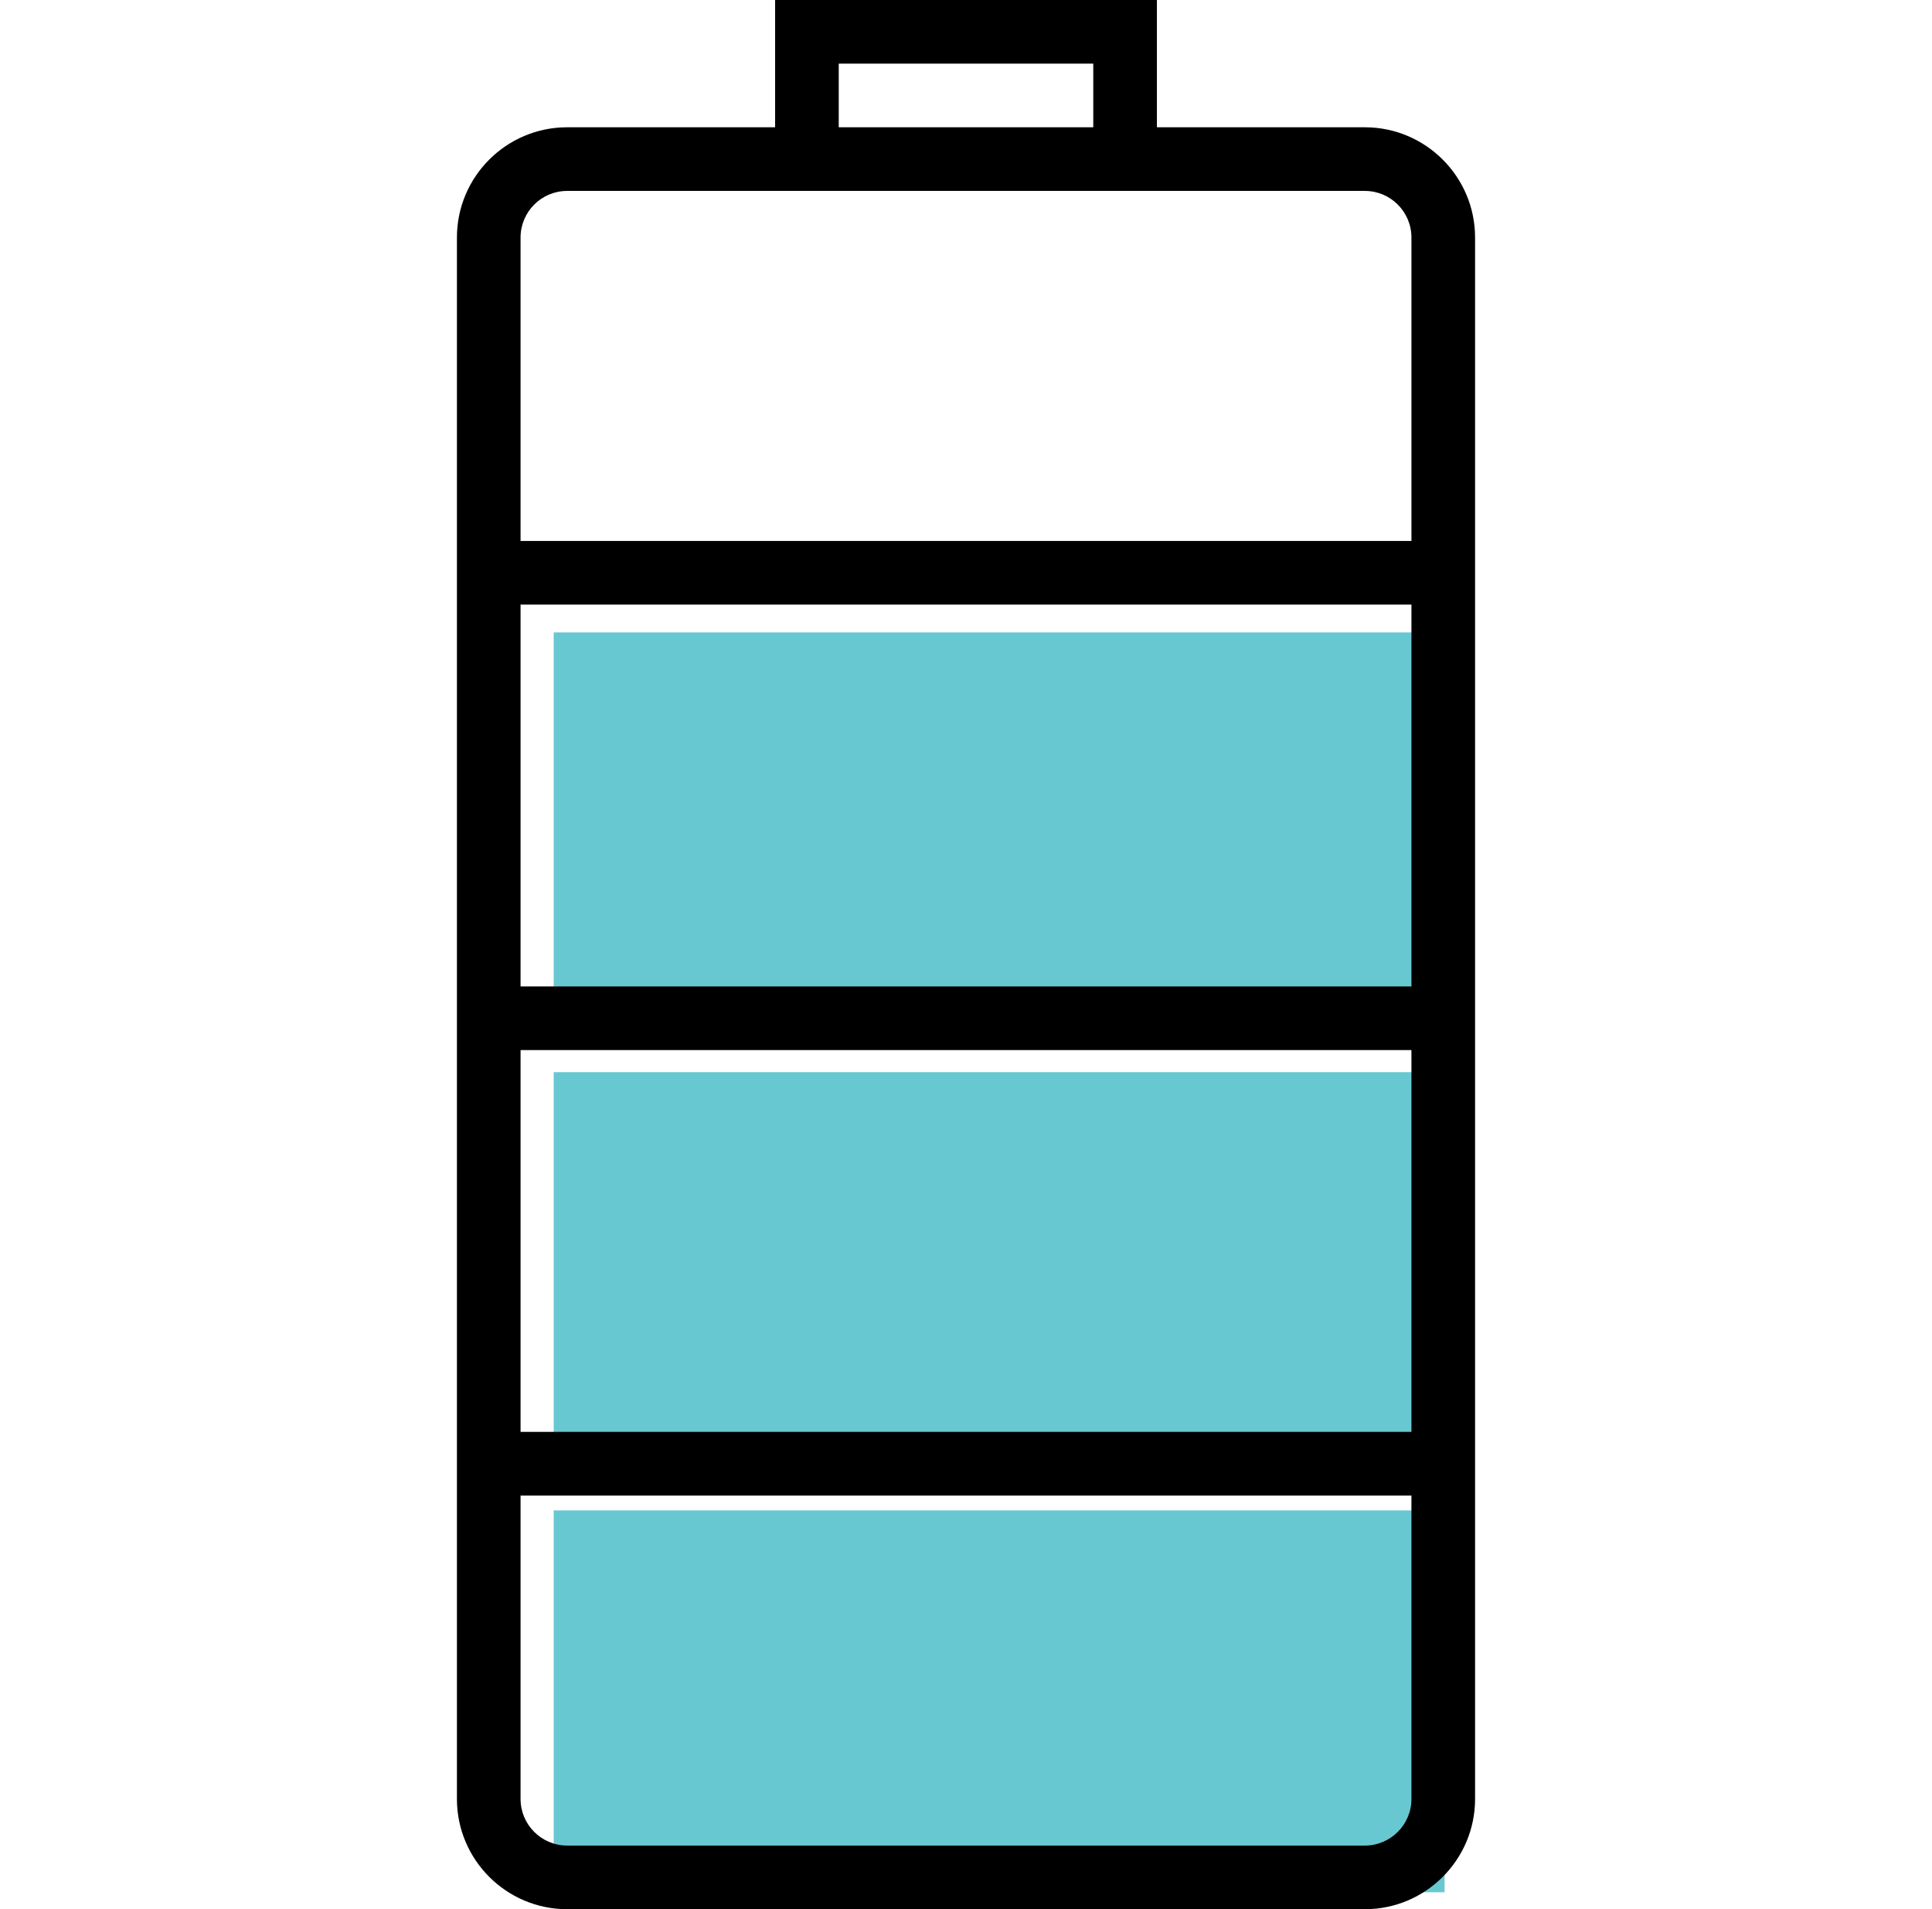 <?xml version="1.0" encoding="utf-8"?>
<!-- Generator: Adobe Illustrator 16.0.0, SVG Export Plug-In . SVG Version: 6.00 Build 0)  -->
<!DOCTYPE svg PUBLIC "-//W3C//DTD SVG 1.1//EN" "http://www.w3.org/Graphics/SVG/1.1/DTD/svg11.dtd">
<svg version="1.1" id="Capa_1" xmlns="http://www.w3.org/2000/svg" xmlns:xlink="http://www.w3.org/1999/xlink" x="0px" y="0px"
	 width="5246.4px" height="5184px" viewBox="3048 0 5246.4 5184" enable-background="new 3048 0 5246.4 5184" xml:space="preserve">
<rect x="4551.601" y="2911.2" fill="#68C8D2" width="2419.199" height="1036.8"/>
<rect x="4551.601" y="4101.2" fill="#68C8D2" width="2419.199" height="1036.8"/>
<rect x="4551.601" y="1717.2" fill="#68C8D2" width="2419.199" height="1036.8"/>
<path d="M6754.311,345.6h-564.71V0H5152.8v345.6h-564.71c-165.024,0-299.29,134.266-299.29,299.29v4239.821
	c0,165.023,134.266,299.289,299.29,299.289h2166.222c165.023,0,299.289-134.266,299.289-299.289V644.89
	C7053.601,479.865,6919.335,345.6,6754.311,345.6z M4461.601,1641.6H6880.8V2678.4H4461.601V1641.6z M4461.601,2851.2H6880.8V3888
	H4461.601V2851.2z M5325.601,172.8H6016.8v172.8h-691.199V172.8z M4588.09,518.4h564.71h1036.801h564.71
	c69.812,0,126.489,56.678,126.489,126.489v823.91H4461.601V644.89C4461.601,575.078,4518.278,518.4,4588.09,518.4z M6754.311,5011.2
	H4588.09c-69.812,0-126.489-56.679-126.489-126.489V4060.8H6880.8v823.911C6880.8,4954.521,6824.122,5011.2,6754.311,5011.2z"/>
</svg>
